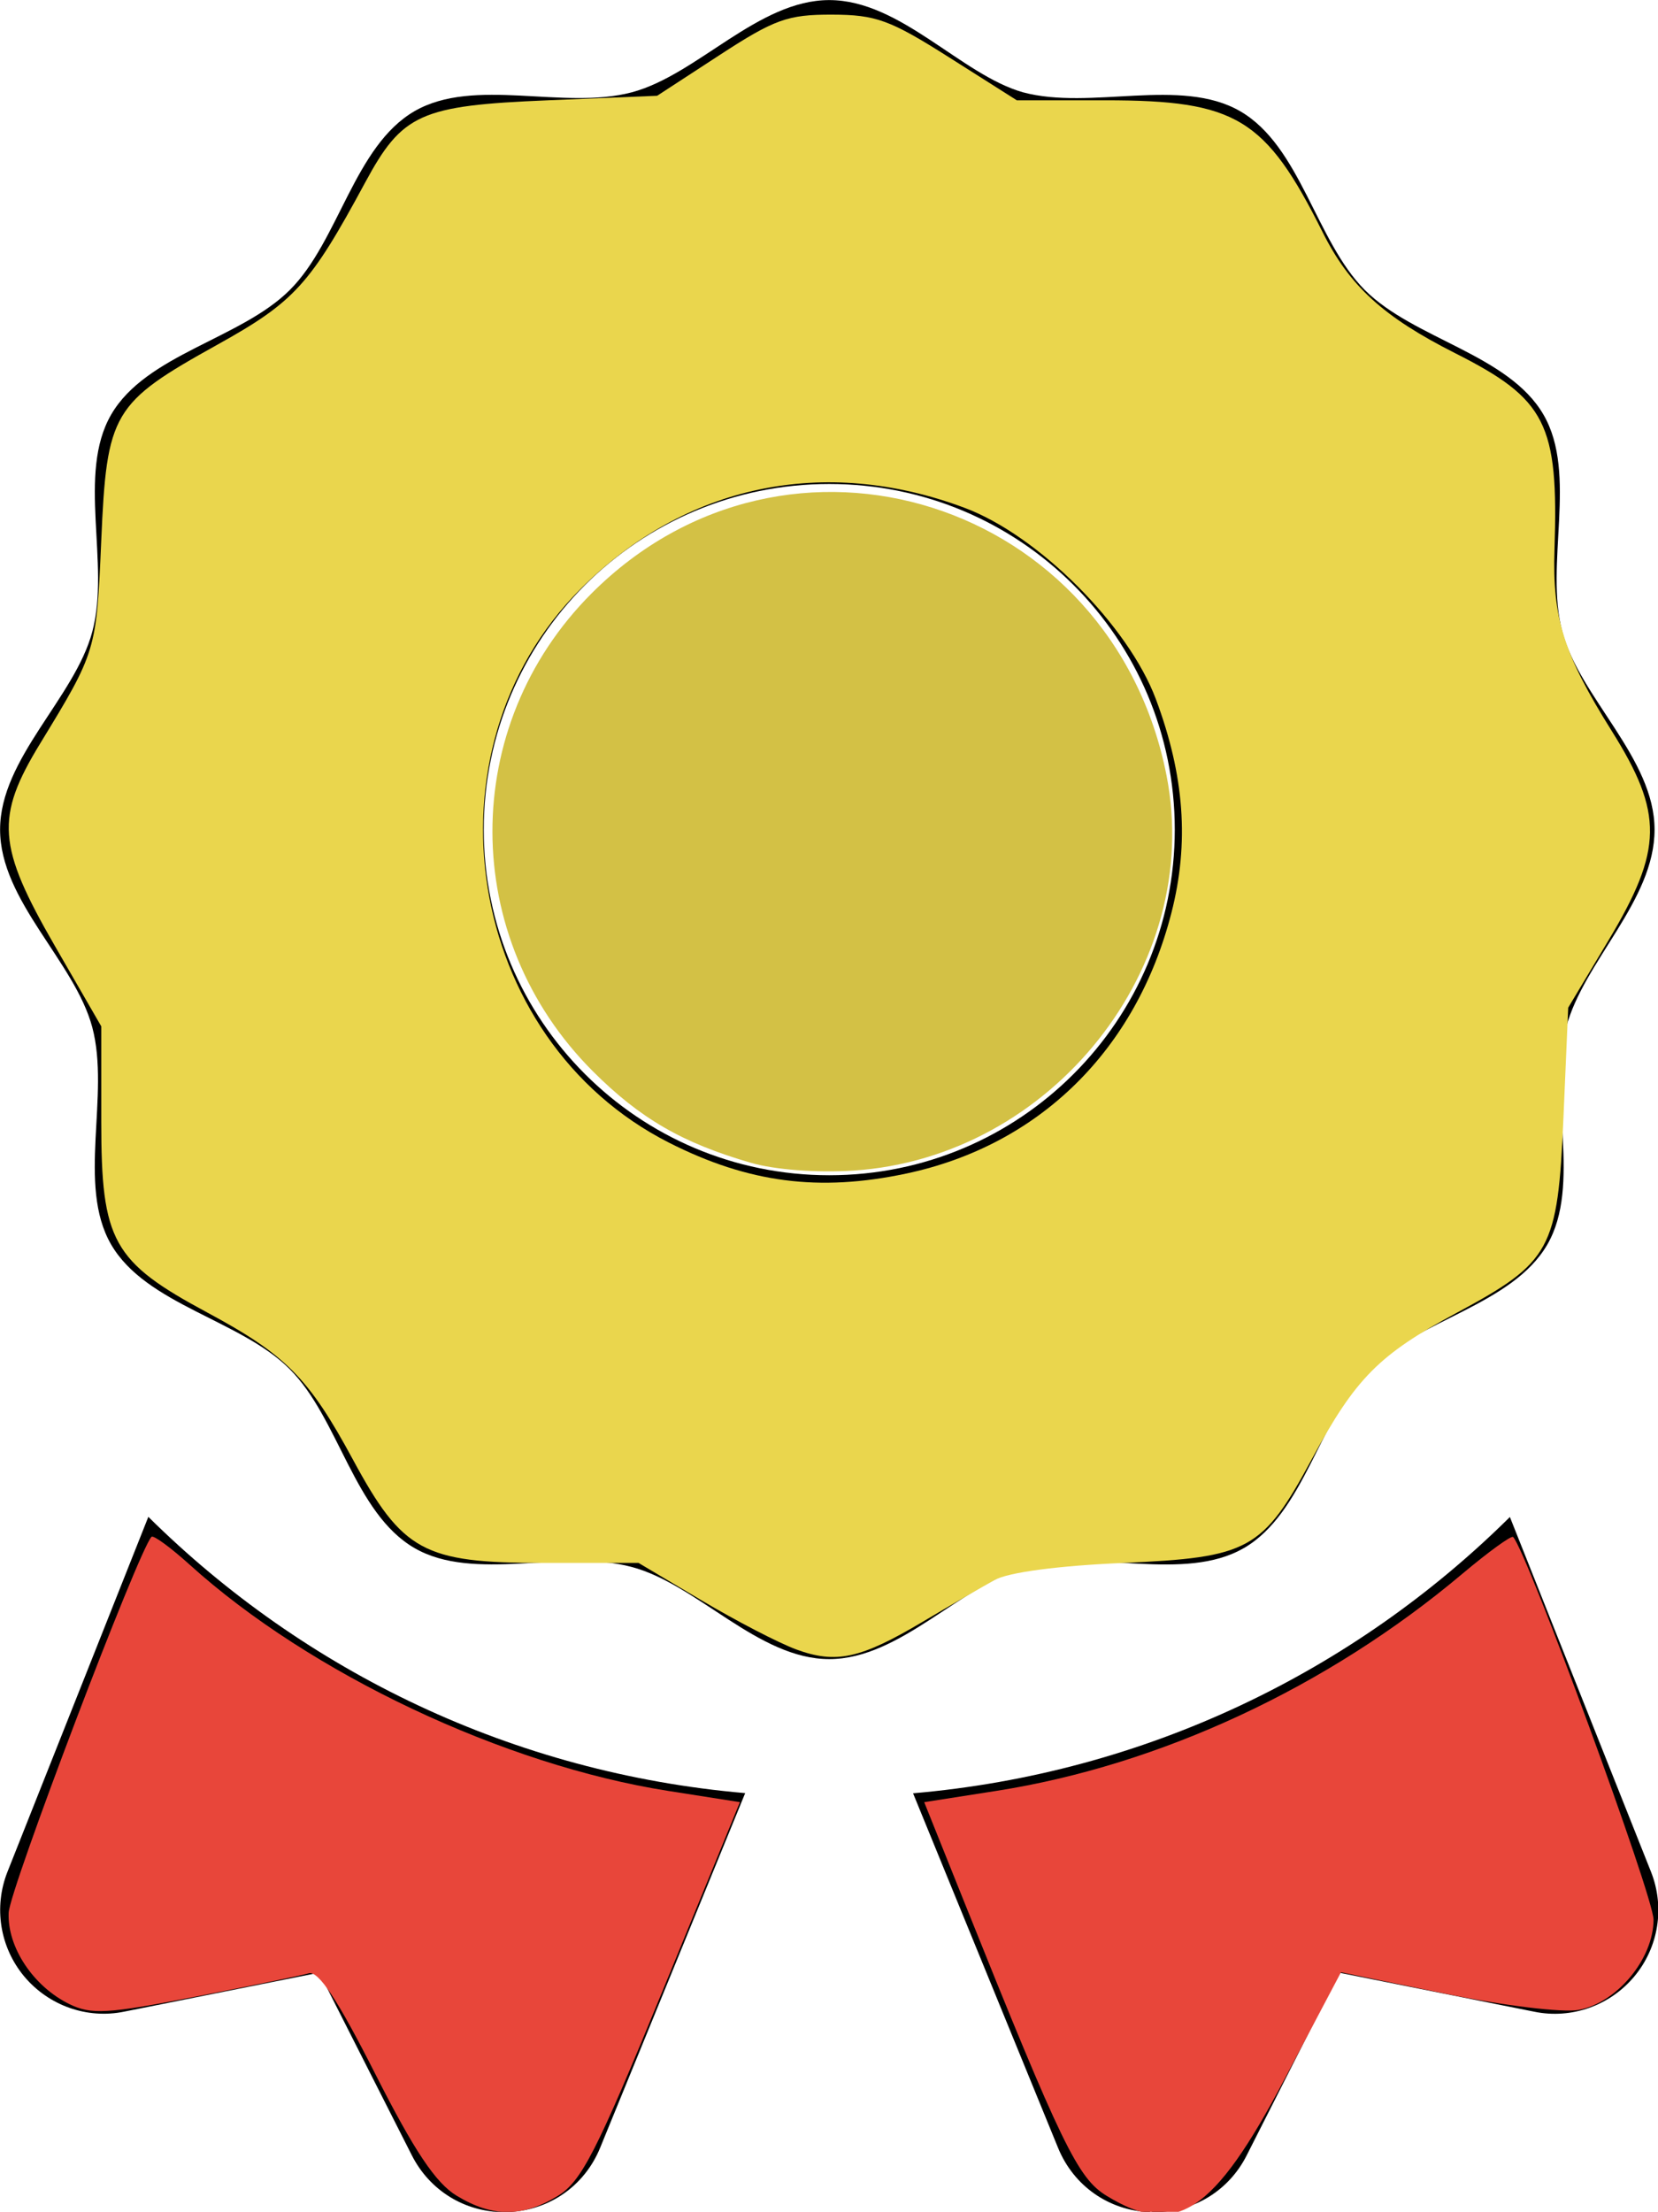 <?xml version="1.0" encoding="UTF-8" standalone="no"?>
<!-- Created with Inkscape (http://www.inkscape.org/) -->

<svg
   version="1.1"
   id="svg6734"
   xml:space="preserve"
   width="383.965"
   height="512.01"
   xmlns:inkscape="http://www.inkscape.org/namespaces/inkscape"
   xmlns:sodipodi="http://sodipodi.sourceforge.net/DTD/sodipodi-0.dtd"
   xmlns="http://www.w3.org/2000/svg"
   xmlns:svg="http://www.w3.org/2000/svg"><defs
     id="defs6738" /><sodipodi:namedview
     id="namedview6736"
     pagecolor="#ffffff"
     bordercolor="#000000"
     borderopacity="0.25"
     inkscape:showpageshadow="2"
     inkscape:pageopacity="0.0"
     inkscape:pagecheckerboard="0"
     inkscape:deskcolor="#d1d1d1" /><inkscape:clipboard
     min="176.148,195.191"
     max="560.113,707.201"
     geom-min="176.148,195.191"
     geom-max="560.113,707.201" /><g
     id="g6740"
     transform="matrix(3.78,0,0,3.78,-176.148,-195.191)"><path
       d="m 122.805,146.445 c 3.699,-2.14 4.638,-7.948 7.641,-10.951 3.003,-3.003 8.811,-3.937 10.951,-7.639 2.111,-3.649 0.044,-9.139 1.157,-13.306 1.073,-4.035 5.413,-7.739 5.413,-12.105 0,-4.366 -4.569,-8.075 -5.646,-12.099 -1.113,-4.167 0.956,-9.657 -1.155,-13.306 -2.139,-3.699 -7.945,-4.636 -10.948,-7.639 -3.003,-3.003 -3.94,-8.811 -7.639,-10.951 -3.649,-2.111 -9.139,-0.043 -13.306,-1.158 -3.798,-1.078 -7.502,-5.648 -11.868,-5.648 -4.366,0 -8.07,4.569 -12.091,5.646 -4.18,1.111 -9.657,-0.955 -13.314,1.154 -3.699,2.14 -4.636,7.948 -7.639,10.948 -3,3.003 -8.811,3.94 -10.951,7.639 -2.111,3.638 -0.042,9.141 -1.156,13.295 -1.079,4.048 -5.649,7.752 -5.649,12.118 0,4.366 4.569,8.075 5.646,12.099 1.113,4.167 -0.956,9.657 1.154,13.306 2.143,3.699 7.948,4.625 10.948,7.641 3.003,3.003 3.94,8.811 7.641,10.954 3.649,2.111 9.136,0.042 13.303,1.156 4.038,1.067 7.742,5.644 12.107,5.644 4.366,0 8.075,-4.569 12.102,-5.646 4.17,-1.101 9.647,0.963 13.298,-1.154 z M 76.239,102.444 c 0,-11.713 9.475,-21.167 21.167,-21.167 11.692,0 21.167,9.454 21.167,21.167 0,11.687 -9.475,21.167 -21.167,21.167 -11.692,0 -21.167,-9.472 -21.167,-21.167 z m -29.179,63.818 c -0.86,2.166 -0.471,4.625 1.025,6.416 1.496,1.786 3.844,2.619 6.117,2.156 l 11.957,-2.391 5.67,11.184 c 1.092,2.161 3.245,3.484 5.653,3.484 0.091,0 0.176,-0.003 0.267,-0.007 2.514,-0.099 4.67,-1.609 5.62,-3.937 l 8.885,-21.717 C 78.043,160.222 65.266,154.01 55.688,144.53 Z m 92.044,-21.722 c -9.565,9.48 -22.344,15.692 -36.565,16.92 l 8.885,21.717 c 0.951,2.328 3.106,3.836 5.62,3.937 0.101,-0.241 -0.032,-0.003 0.286,-0.003 2.406,0 4.559,-1.316 5.649,-3.477 l 5.67,-11.187 11.957,2.391 c 2.274,0.463 4.622,-0.37 6.117,-2.156 1.496,-1.79 1.885,-4.249 1.025,-6.416 z"
       id="path5266"
       style="stroke-width:0.265" /><path
       style="fill:#e8463a;fill-opacity:1;stroke-width:2.086"
       d="m 431.703,702.317 c -6.69,-4.079 -10.352,-11.633 -32.978,-68.031 l -9.208,-22.951 16.623,-2.599 c 37.889,-5.924 76.605,-23.942 107.753,-50.146 6.08,-5.115 11.381,-8.954 11.781,-8.531 3.243,3.433 32.456,83.021 32.456,88.424 0,9.053 -8.484,19.259 -17.339,20.86 -3.715,0.672 -17.317,-0.983 -30.788,-3.745 l -24.133,-4.949 -13.056,24.707 c -16.4,31.035 -25.088,36.733 -41.111,26.962 z"
       id="path5277"
       transform="scale(0.265)" /><path
       style="fill:#e8463a;fill-opacity:1;stroke-width:2.086"
       d="m 281.384,702.26 c -4.82,-2.939 -9.778,-10.365 -18.778,-28.129 -8.71,-17.19 -13.13,-23.879 -15.359,-23.244 -1.721,0.491 -13.574,2.932 -26.339,5.426 -20.224,3.951 -23.957,4.167 -29.023,1.686 -8.338,-4.085 -14.368,-13.156 -14.034,-21.113 0.227,-5.404 30.018,-83.765 33.027,-86.873 0.434,-0.448 4.424,2.47 8.867,6.484 27.8,25.116 72.612,46.283 110.59,52.238 l 16.575,2.599 -17.855,43.546 c -15.306,37.329 -18.771,44.105 -24.272,47.459 -8.17,4.982 -15.136,4.958 -23.399,-0.08 z"
       id="path5279"
       transform="scale(0.265)" /><path
       style="fill:#ead64d;fill-opacity:1;stroke-width:2.086"
       d="m 359.916,576.033 c -4.016,-1.474 -13.86,-6.574 -21.875,-11.334 l -14.572,-8.655 h -22.154 c -27.513,0 -32.404,-2.661 -43.868,-23.866 -10.213,-18.89 -15.496,-24.223 -33.7,-34.008 -21.868,-11.756 -24.489,-16.474 -24.489,-44.077 v -22.049 l -10.717,-18.569 c -13.339,-23.112 -13.821,-29.734 -3.406,-46.797 12.951,-21.218 13.024,-21.459 14.116,-46.776 1.281,-29.714 2.567,-31.89 26.8,-45.354 17.845,-9.914 21.465,-13.881 34.193,-37.462 8.614,-15.96 12.762,-17.828 42.3,-19.049 l 25.227,-1.043 14.41,-9.389 c 12.715,-8.285 15.772,-9.386 25.983,-9.363 10.195,0.023 13.43,1.203 27.167,9.911 l 15.595,9.885 h 20.464 c 30.29,0 37.026,4.089 50.248,30.504 6.223,12.433 14.04,19.563 30.622,27.934 21.057,10.63 23.926,16.285 22.973,45.29 -0.522,15.894 2.126,24.3 13.244,42.032 11.959,19.073 11.834,27.336 -0.733,48.325 l -9.343,15.605 -1.098,25.417 c -1.321,30.585 -2.839,33.356 -24.731,45.131 -17.958,9.659 -23.304,15.056 -33.406,33.72 -11.421,21.102 -14.502,22.795 -43.767,24.057 -14.913,0.643 -26.389,2.167 -29.582,3.927 -2.869,1.582 -10.38,5.943 -16.692,9.691 -14.348,8.519 -19.988,9.748 -29.211,6.364 z m 25.457,-109.967 c 30.777,-6.53 53.175,-28.551 61.301,-60.267 4.135,-16.139 3.01,-31.656 -3.574,-49.307 -6.365,-17.065 -27.224,-37.925 -44.29,-44.29 -32.517,-12.128 -64.65,-5.325 -88.77,18.794 -37.346,37.346 -26.672,104.039 20.474,127.93 18.335,9.291 34.688,11.42 54.858,7.14 z"
       id="path5281"
       transform="scale(0.265)" /><path
       style="fill:#d3c145;fill-opacity:1;stroke-width:2.086"
       d="m 349.483,463.592 c -15.899,-4.602 -25.644,-10.244 -36.594,-21.186 -30.825,-30.806 -30.94,-79.746 -0.26,-110.427 45.292,-45.292 120.396,-21.508 132.909,42.09 8.658,44.006 -26.472,88.32 -72.386,91.31 -8.402,0.547 -18.144,-0.188 -23.669,-1.787 z"
       id="path6732"
       transform="scale(0.265)" /></g></svg>
